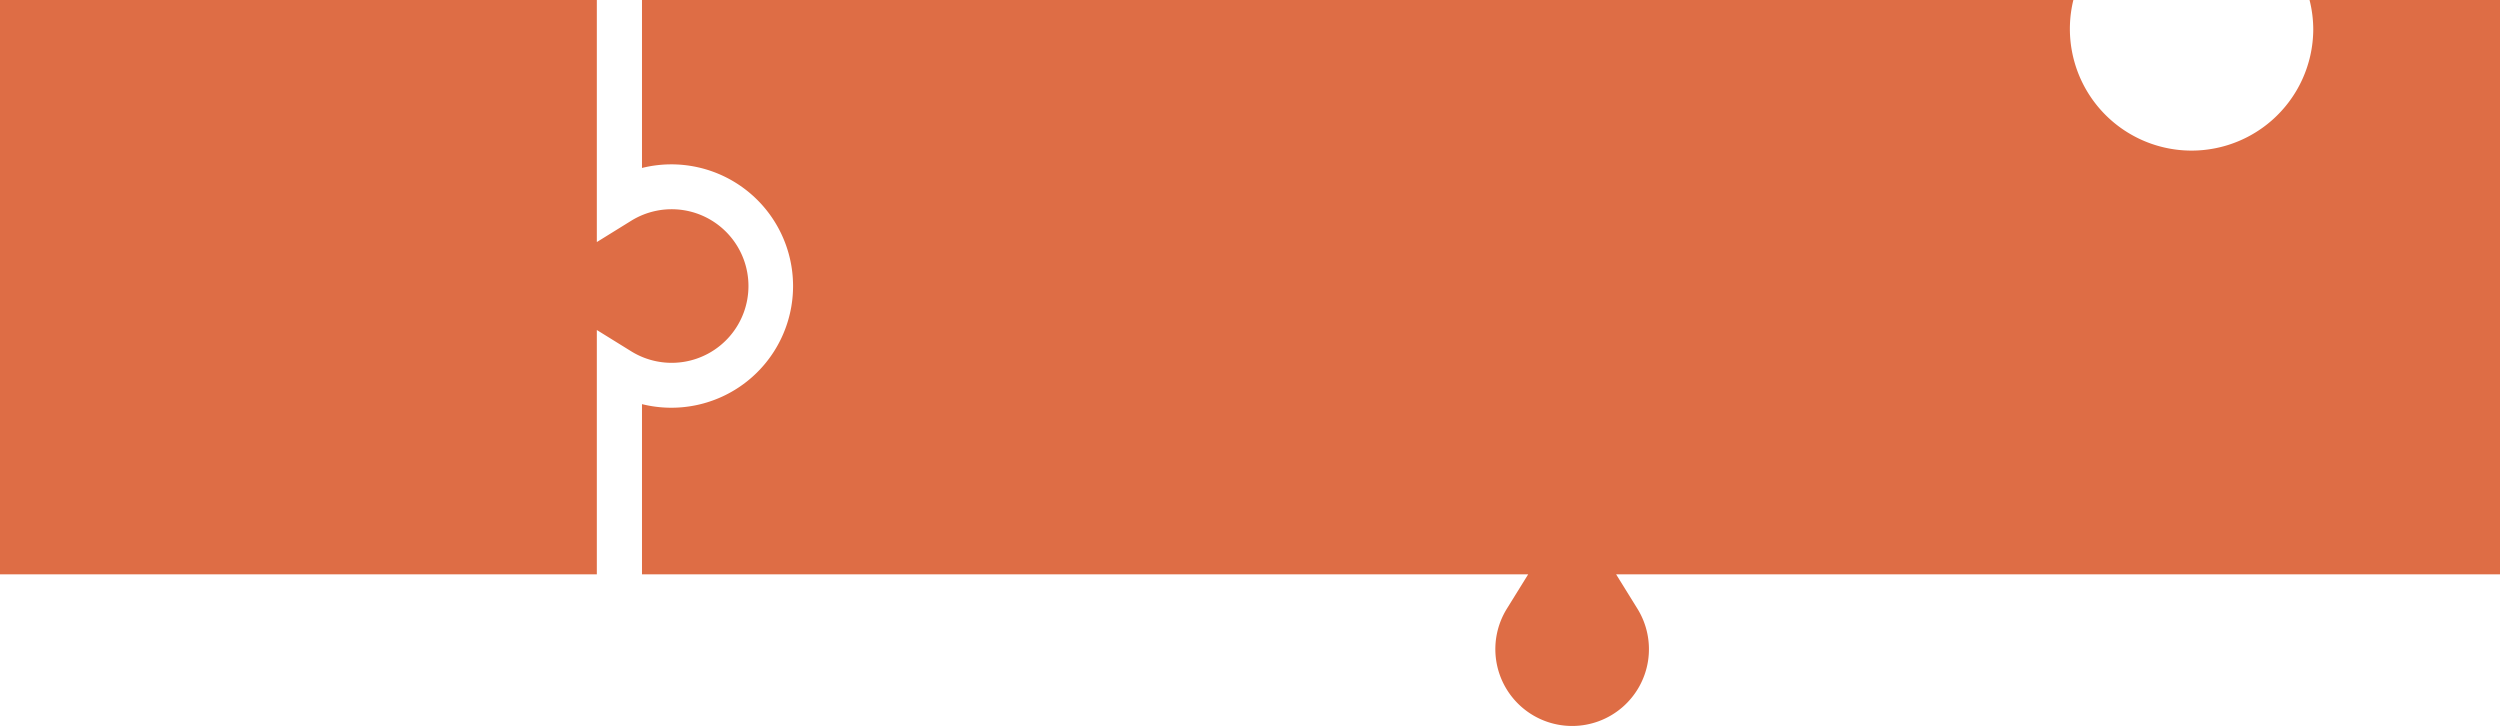 <svg id="Layer_1" data-name="Layer 1" xmlns="http://www.w3.org/2000/svg" viewBox="0 0 760.14 220.69"><defs><style>.cls-1{fill:#de6d45;}</style></defs><title>engagement_step</title><path class="cls-1" d="M181.47,168.17V100.34l10.44,6.47a23.35,23.35,0,1,0,0-39.68l-10.44,6.47V0H0V174.63H181.47v-6.46Z"/><path class="cls-1" d="M703.36,9a37,37,0,1,1-72.94-9H195.2V51.07a37,37,0,1,1,0,71.81v51.75H464.65l-6.47,10.44a23.35,23.35,0,1,0,39.68,0l-6.47-10.44H760.14V0H702.23A36.74,36.74,0,0,1,703.36,9Z"/></svg>